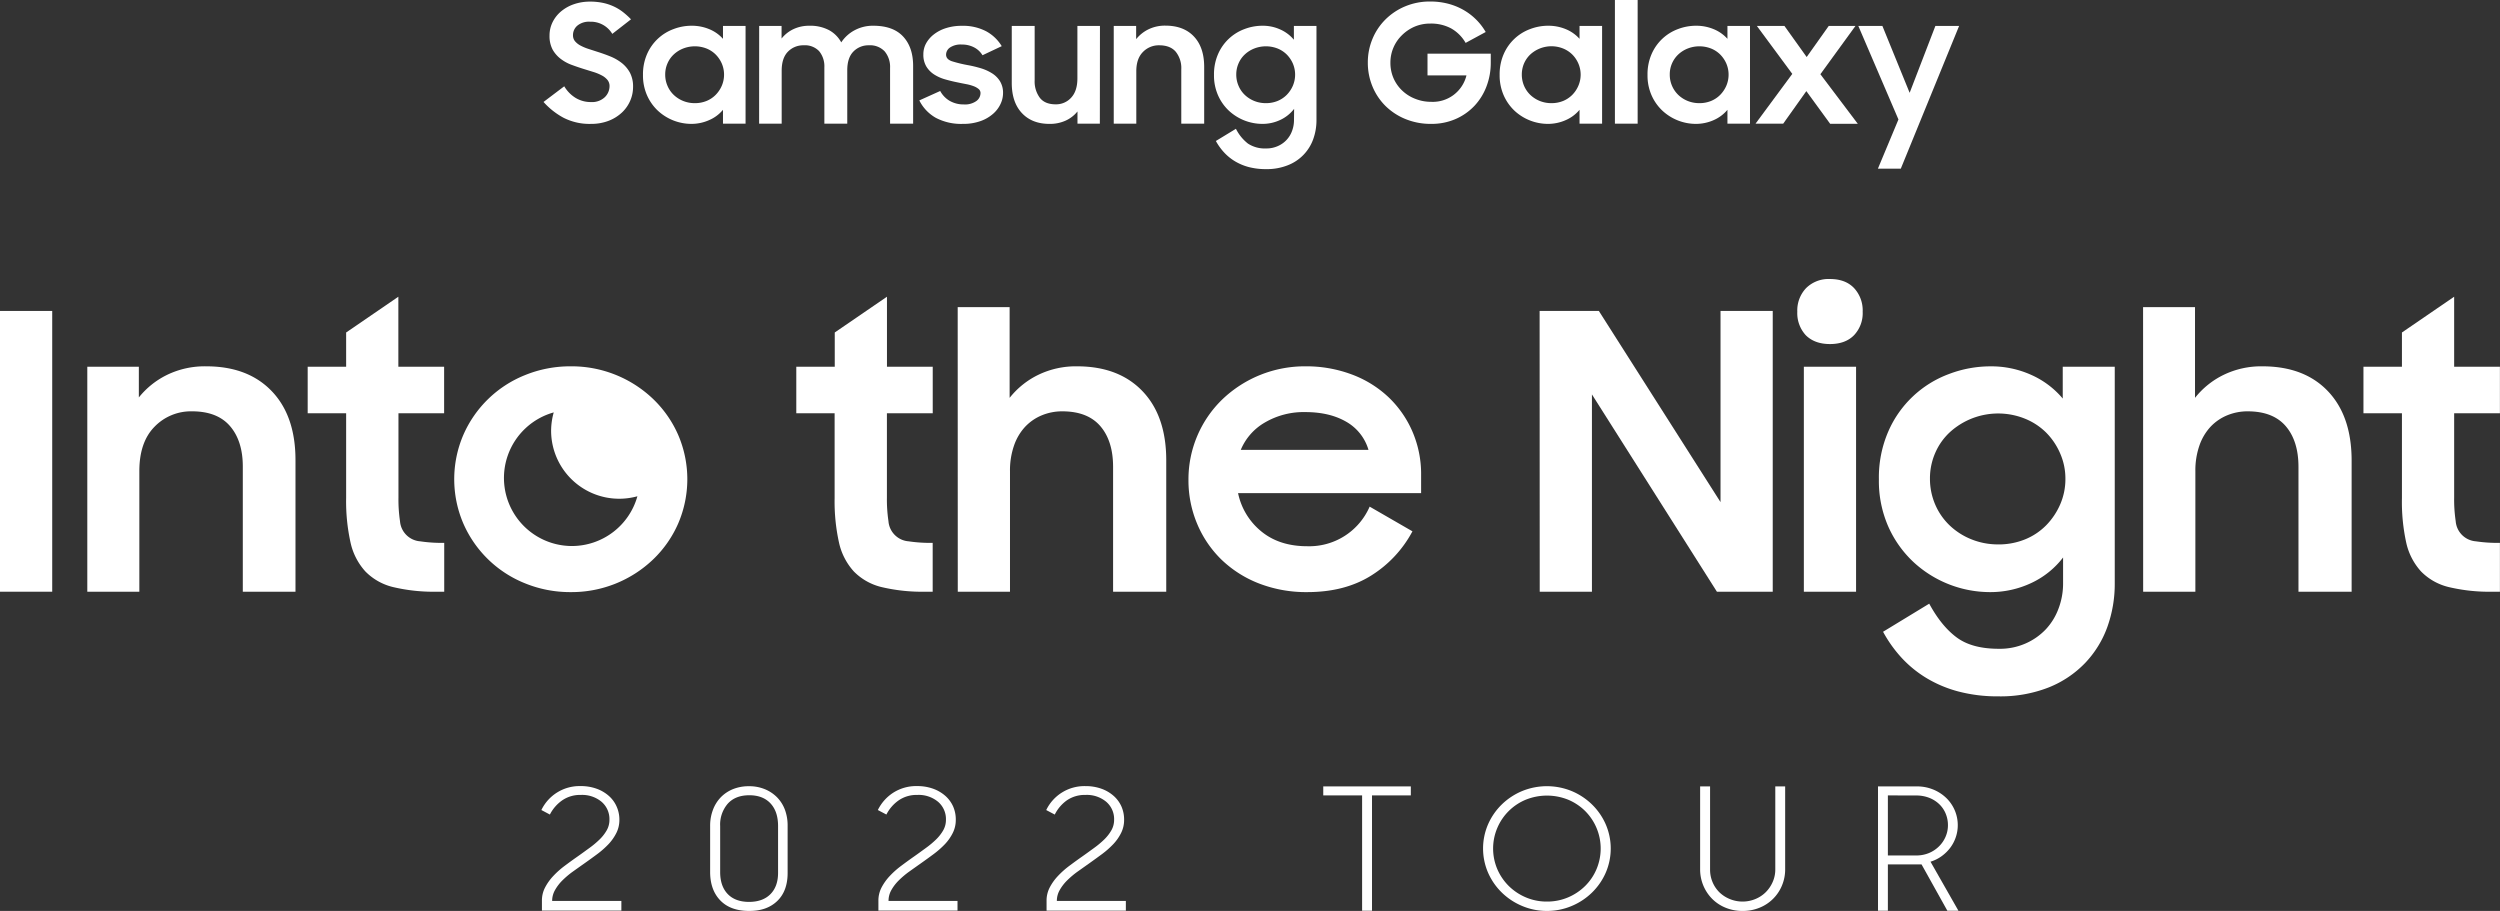 <svg xmlns="http://www.w3.org/2000/svg" viewBox="0 0 957.56 348.91"><rect x="0" y="0" width="957.56" height="348.91" fill="#333333" stroke="none"/><defs><style>.cls-1{fill:#fff;}</style></defs><title>IntoTheNight</title><g id="Layer_2" data-name="Layer 2"><g id="Layer_1-2" data-name="Layer 1"><path class="cls-1" d="M207.57,345a10.76,10.76,0,0,1,1.21-5.08,19.59,19.59,0,0,1,3.13-4.38,32.5,32.5,0,0,1,4.37-3.9c1.63-1.22,3.28-2.42,4.93-3.57s3.09-2.22,4.57-3.29a34,34,0,0,0,3.91-3.28,15.74,15.74,0,0,0,2.74-3.55,8,8,0,0,0,1-4,8.72,8.72,0,0,0-3-6.83,11.61,11.61,0,0,0-8-2.64,12,12,0,0,0-7.14,2.11,14.79,14.79,0,0,0-4.67,5.4l-3.26-1.73a16.22,16.22,0,0,1,15-9.17,17.67,17.67,0,0,1,6.13,1,14.26,14.26,0,0,1,4.7,2.75,11.73,11.73,0,0,1,3,4.1,12.31,12.31,0,0,1,1.05,5.07,11.06,11.06,0,0,1-1.14,5,18.22,18.22,0,0,1-3,4.3,33.55,33.55,0,0,1-4.27,3.78q-2.38,1.77-4.86,3.52t-4.6,3.26a33.57,33.57,0,0,0-4,3.39,17,17,0,0,0-2.8,3.68,8.35,8.35,0,0,0-1.08,4.13H238v3.72H207.57Z"/><path class="cls-1" d="M286.92,348.91q-7.11,0-11-4T272,334.07V316.36a17.07,17.07,0,0,1,1.08-6.18,13.9,13.9,0,0,1,3-4.8,13.74,13.74,0,0,1,4.69-3.13,16.08,16.08,0,0,1,6.07-1.11,15.66,15.66,0,0,1,6.14,1.15,14,14,0,0,1,4.7,3.15,13.71,13.71,0,0,1,3,4.81,17.49,17.49,0,0,1,1,6.11v18q0,6.94-4,10.77T286.92,348.91Zm-.06-3.46q5.28,0,8.22-2.95t2.94-8.21V316.4q0-5.58-2.91-8.69T287,304.6c-3.52,0-6.27,1.07-8.22,3.2a12.23,12.23,0,0,0-2.94,8.6V334q0,5.4,2.87,8.41T286.86,345.45Z"/><path class="cls-1" d="M336.45,345a10.88,10.88,0,0,1,1.21-5.08,19.92,19.92,0,0,1,3.13-4.38,32.6,32.6,0,0,1,4.38-3.9c1.63-1.22,3.27-2.42,4.92-3.57s3.09-2.22,4.57-3.29a35,35,0,0,0,3.92-3.28,16,16,0,0,0,2.74-3.55,8.08,8.08,0,0,0,1-4,8.72,8.72,0,0,0-3-6.83,11.58,11.58,0,0,0-8-2.64,12,12,0,0,0-7.15,2.11,14.76,14.76,0,0,0-4.66,5.4l-3.27-1.73a16.47,16.47,0,0,1,5.84-6.6,16.27,16.27,0,0,1,9.17-2.57,17.77,17.77,0,0,1,6.14,1,14.46,14.46,0,0,1,4.7,2.75,12,12,0,0,1,3,4.1,12.46,12.46,0,0,1,1,5.07,11.06,11.06,0,0,1-1.14,5,17.89,17.89,0,0,1-3,4.3,34.36,34.36,0,0,1-4.28,3.78q-2.38,1.77-4.86,3.52t-4.6,3.26a33.43,33.43,0,0,0-4,3.39,16.74,16.74,0,0,0-2.81,3.68,8.34,8.34,0,0,0-1.07,4.13h26.42v3.72H336.45Z"/><path class="cls-1" d="M400.86,345a10.88,10.88,0,0,1,1.21-5.08,19.59,19.59,0,0,1,3.13-4.38,33.13,33.13,0,0,1,4.37-3.9c1.64-1.22,3.28-2.42,4.93-3.57s3.09-2.22,4.57-3.29a35,35,0,0,0,3.92-3.28,16,16,0,0,0,2.74-3.55,8.08,8.08,0,0,0,1-4,8.72,8.72,0,0,0-3-6.83,11.58,11.58,0,0,0-8-2.64,12,12,0,0,0-7.15,2.11A14.76,14.76,0,0,0,404,312l-3.27-1.73a16.22,16.22,0,0,1,15-9.17,17.77,17.77,0,0,1,6.14,1,14.31,14.31,0,0,1,4.69,2.75,11.88,11.88,0,0,1,3,4.1,12.46,12.46,0,0,1,1,5.07,11.06,11.06,0,0,1-1.14,5,17.66,17.66,0,0,1-3,4.3,33.55,33.55,0,0,1-4.27,3.78q-2.39,1.77-4.86,3.52t-4.6,3.26a33.43,33.43,0,0,0-4,3.39,16.74,16.74,0,0,0-2.81,3.68,8.35,8.35,0,0,0-1.08,4.13h26.43v3.72H400.86Z"/><path class="cls-1" d="M521.72,304.66H506.84v-3.45h33.54v3.45H525.51v44.18h-3.79Z"/><path class="cls-1" d="M592.52,348.91A24.17,24.17,0,0,1,583,347a24.8,24.8,0,0,1-7.77-5.13,24.07,24.07,0,0,1-5.25-7.58,23.35,23.35,0,0,1,0-18.59,24.07,24.07,0,0,1,5.25-7.58A24.8,24.8,0,0,1,583,303a25.07,25.07,0,0,1,19,0,24.8,24.8,0,0,1,7.77,5.13,24.07,24.07,0,0,1,5.25,7.58,23.35,23.35,0,0,1,0,18.59,24.07,24.07,0,0,1-5.25,7.58,24.8,24.8,0,0,1-7.77,5.13A24.22,24.22,0,0,1,592.52,348.91Zm0-3.59a20.28,20.28,0,0,0,8.13-1.62,20.86,20.86,0,0,0,6.52-4.37,20,20,0,0,0,4.34-6.44,20.33,20.33,0,0,0-4.34-22.23,20.47,20.47,0,0,0-6.52-4.35,21.68,21.68,0,0,0-16.25,0,20.24,20.24,0,0,0-10.9,10.82,20.2,20.2,0,0,0,0,15.76,20.62,20.62,0,0,0,4.37,6.44,20.91,20.91,0,0,0,6.53,4.37A20.27,20.27,0,0,0,592.52,345.32Z"/><path class="cls-1" d="M667.37,348.91a16.61,16.61,0,0,1-6.42-1.23,15.43,15.43,0,0,1-5.13-3.38,16,16,0,0,1-4.63-11.38V301.21H655v31.87a12.19,12.19,0,0,0,.94,4.77,11.93,11.93,0,0,0,2.61,3.9,12.51,12.51,0,0,0,4,2.6,12.84,12.84,0,0,0,9.79,0,12.12,12.12,0,0,0,4-2.64,12.63,12.63,0,0,0,2.64-3.89,11.81,11.81,0,0,0,1-4.8V301.21h3.78v31.71a15.94,15.94,0,0,1-1.24,6.29,15.51,15.51,0,0,1-8.58,8.47A16.63,16.63,0,0,1,667.37,348.91Z"/><path class="cls-1" d="M736,331.09H723.1v17.75h-3.78V301.21H734.2a16.29,16.29,0,0,1,6.2,1.17,15.76,15.76,0,0,1,5,3.2,14.45,14.45,0,0,1,4.47,10.5,14.17,14.17,0,0,1-.75,4.57A14.49,14.49,0,0,1,747,324.7a15.57,15.57,0,0,1-3.3,3.23,14.34,14.34,0,0,1-4.27,2.12l10.7,18.79h-4.24ZM723.1,304.66v23h10.77a12.53,12.53,0,0,0,5-.94,12.06,12.06,0,0,0,3.85-2.58,11.48,11.48,0,0,0,2.51-3.72,10.93,10.93,0,0,0,.88-4.31,11.43,11.43,0,0,0-.88-4.5,10.58,10.58,0,0,0-2.48-3.62,11.63,11.63,0,0,0-3.85-2.42,13.53,13.53,0,0,0-4.92-.88Z"/><path class="cls-1" d="M0,119.1H20V226.64H0Z"/><path class="cls-1" d="M33.44,140.46H53.18v11.77A31.61,31.61,0,0,1,64,143.58,33,33,0,0,1,79,140.31q16,0,25.12,9.55t9.06,26.6v50.18H93V178.71q0-9.78-4.87-15.47t-14.58-5.69a19.38,19.38,0,0,0-14.36,5.9q-5.82,5.91-5.82,17v46.2H33.44Z"/><path class="cls-1" d="M117.85,140.46h14.73V127.35l20-13.7v26.81h17.53v17.83H152.62v32.26a56.41,56.41,0,0,0,.59,9.06,8.38,8.38,0,0,0,7.73,7.73,56.45,56.45,0,0,0,9.21.59v18.71h-2.8a67.23,67.23,0,0,1-16.72-1.76,22.06,22.06,0,0,1-10.68-6,24.14,24.14,0,0,1-5.67-11,73,73,0,0,1-1.7-17.16V158.29H117.85Z"/><path class="cls-1" d="M305,140.46h14.73V127.35l20-13.7v26.81h17.53v17.83H339.71v32.26a56.41,56.41,0,0,0,.59,9.06,8.37,8.37,0,0,0,7.74,7.73,56.24,56.24,0,0,0,9.2.59v18.71h-2.79a67.32,67.32,0,0,1-16.73-1.76,22.1,22.1,0,0,1-10.68-6,24.14,24.14,0,0,1-5.67-11,73,73,0,0,1-1.69-17.16V158.29H305Z"/><path class="cls-1" d="M366.82,117.63h19.89v34.76a31.58,31.58,0,0,1,11-8.83,33,33,0,0,1,14.81-3.25q16,0,25.11,9.55t9.07,26.6v50.18H426.34V178.85q0-9.93-4.87-15.61t-14.58-5.69a20.31,20.31,0,0,0-7.81,1.51,18.39,18.39,0,0,0-6.41,4.39,20.17,20.17,0,0,0-4.27,7.2,28.94,28.94,0,0,0-1.55,9.79v46.2h-20Z"/><path class="cls-1" d="M500.73,226.79a49.92,49.92,0,0,1-18.56-3.33,43.2,43.2,0,0,1-14.37-9.16,41.37,41.37,0,0,1-9.28-13.71,42.91,42.91,0,0,1-3.31-16.82,42.6,42.6,0,0,1,13-30.82A45.66,45.66,0,0,1,500,140.31a49.56,49.56,0,0,1,17.75,3.11,41.55,41.55,0,0,1,14.07,8.7A40.13,40.13,0,0,1,541,165.31a41,41,0,0,1,3.32,16.58v7H474.21a25.59,25.59,0,0,0,9,14.73q6.92,5.61,17.53,5.6a25.22,25.22,0,0,0,23.87-15.17L541,203.51a44.68,44.68,0,0,1-15.69,16.87Q515.17,226.79,500.73,226.79ZM500,157.84a29.4,29.4,0,0,0-15.54,4,21.67,21.67,0,0,0-9.21,10.46h48.91a18.3,18.3,0,0,0-8.54-10.77Q509.27,157.85,500,157.84Z"/><path class="cls-1" d="M589.71,119.1H612.4L659,192.32V119.1h20V226.64H657.62l-47.87-75.57v75.57h-20Z"/><path class="cls-1" d="M688.41,119.39a12.4,12.4,0,0,1,3.39-9.06,12.22,12.22,0,0,1,9.13-3.46q5.9,0,9.21,3.46a12.56,12.56,0,0,1,3.31,9.06,12.29,12.29,0,0,1-3.31,9q-3.32,3.39-9.21,3.39t-9.28-3.39A12.46,12.46,0,0,1,688.41,119.39Zm2.51,21.07h20v86.18h-20Z"/><path class="cls-1" d="M790.21,213.53a32.77,32.77,0,0,1-12.08,9.73,36.77,36.77,0,0,1-16.06,3.53,43.25,43.25,0,0,1-29-11.36,41.79,41.79,0,0,1-9.73-13.56,43.36,43.36,0,0,1-3.68-18.25,44.3,44.3,0,0,1,3.61-18.38,40.76,40.76,0,0,1,23.28-22,44.59,44.59,0,0,1,15.83-2.92,37.22,37.22,0,0,1,15.77,3.33,33.57,33.57,0,0,1,11.93,9V140.46H810v82.91a48.87,48.87,0,0,1-2.87,16.87A39.31,39.31,0,0,1,798.6,254a39.78,39.78,0,0,1-13.92,9.31,50.45,50.45,0,0,1-19.22,3.41,58.64,58.64,0,0,1-15.25-1.84,47,47,0,0,1-12.3-5.15,43.85,43.85,0,0,1-9.58-7.81,49.35,49.35,0,0,1-7.07-9.94l17.68-10.76q4.71,8.68,10.61,13t16.2,4.28a24.39,24.39,0,0,0,10.17-2.07,23.83,23.83,0,0,0,7.73-5.45,23.51,23.51,0,0,0,4.86-8,26.93,26.93,0,0,0,1.7-9.43Zm-24.9-5a26.88,26.88,0,0,0,10.31-1.93,24,24,0,0,0,8.11-5.4,26.48,26.48,0,0,0,5.37-8,24.21,24.21,0,0,0,2-9.82,23.89,23.89,0,0,0-2-9.68,25.57,25.57,0,0,0-5.37-8,24.6,24.6,0,0,0-8.11-5.33,27.46,27.46,0,0,0-28.87,5.26,23.59,23.59,0,0,0-5.53,7.89,24.42,24.42,0,0,0-2,9.82,24.89,24.89,0,0,0,2,9.89,24.27,24.27,0,0,0,5.53,8,26,26,0,0,0,8.32,5.33A27.07,27.07,0,0,0,765.31,208.52Z"/><path class="cls-1" d="M820.85,117.63h19.89v34.76a31.58,31.58,0,0,1,11-8.83,33,33,0,0,1,14.81-3.25q16.05,0,25.12,9.55t9.06,26.6v50.18H880.37V178.85q0-9.93-4.87-15.61t-14.58-5.69a20.35,20.35,0,0,0-7.81,1.51,18.39,18.39,0,0,0-6.41,4.39,20.31,20.31,0,0,0-4.27,7.2,28.94,28.94,0,0,0-1.55,9.79v46.2h-20Z"/><path class="cls-1" d="M905.26,140.46H920V127.35l20-13.7v26.81h17.53v17.83H940v32.26a56.41,56.41,0,0,0,.59,9.06,8.38,8.38,0,0,0,7.73,7.73,56.45,56.45,0,0,0,9.21.59v18.71h-2.8A67.23,67.23,0,0,1,938,224.88a22.06,22.06,0,0,1-10.68-6,24.14,24.14,0,0,1-5.67-11A73,73,0,0,1,920,190.7V158.29H905.26Z"/><path class="cls-1" d="M259.79,166.65a42.89,42.89,0,0,0-9.57-13.77,45.18,45.18,0,0,0-31.6-12.57,45.84,45.84,0,0,0-17.46,3.34,43.33,43.33,0,0,0-23.72,23,43,43,0,0,0,0,33.8,43.33,43.33,0,0,0,23.72,23,45.65,45.65,0,0,0,17.46,3.34,45.18,45.18,0,0,0,31.6-12.57,42.67,42.67,0,0,0,9.57-13.77,42.89,42.89,0,0,0,0-33.8Zm-40.7,42.49a26.07,26.07,0,0,1-7-51.18,26.37,26.37,0,0,0-1,7,26.08,26.08,0,0,0,33.05,25.12A26.08,26.08,0,0,1,219.09,209.14Z"/><path class="cls-1" d="M226.43,47.45a21.86,21.86,0,0,1-10.69-2.4,28.3,28.3,0,0,1-7.56-6l7.94-6a12.94,12.94,0,0,0,4.42,4.49,11.17,11.17,0,0,0,5.82,1.55,7.09,7.09,0,0,0,5.29-1.86A5.92,5.92,0,0,0,233.47,33a3.66,3.66,0,0,0-.83-2.42,7,7,0,0,0-2.18-1.71,18,18,0,0,0-3.1-1.28l-3.62-1.12q-2.37-.73-4.74-1.61a15.94,15.94,0,0,1-4.26-2.33A11.65,11.65,0,0,1,211.67,19a11,11,0,0,1-1.19-5.38,11.49,11.49,0,0,1,1.16-5.1,12.71,12.71,0,0,1,3.23-4.13,15.47,15.47,0,0,1,4.93-2.77,18.71,18.71,0,0,1,6.18-1,23.26,23.26,0,0,1,5.09.51,19.55,19.55,0,0,1,4.16,1.41,18.08,18.08,0,0,1,3.46,2.14,29.37,29.37,0,0,1,3,2.72l-7.17,5.58A9.55,9.55,0,0,0,226,8.32a7,7,0,0,0-4.86,1.5,4.74,4.74,0,0,0-1.67,3.67,3.51,3.51,0,0,0,.77,2.3,7.09,7.09,0,0,0,2.08,1.65,18.42,18.42,0,0,0,3,1.27l3.65,1.18q2.37.75,4.77,1.71a18.3,18.3,0,0,1,4.36,2.49,12.14,12.14,0,0,1,3.17,3.73,11.34,11.34,0,0,1,1.21,5.51,13.27,13.27,0,0,1-1.08,5.22,13.64,13.64,0,0,1-3.14,4.51,15.71,15.71,0,0,1-5.06,3.18A18.39,18.39,0,0,1,226.43,47.45Z"/><path class="cls-1" d="M264.72,47.45a18.91,18.91,0,0,1-12.62-4.94,18,18,0,0,1-4.22-5.89,18.78,18.78,0,0,1-1.6-7.93,19.26,19.26,0,0,1,1.57-8A17.73,17.73,0,0,1,258,11.13a19.28,19.28,0,0,1,6.89-1.27,17.33,17.33,0,0,1,6.85,1.34,14.27,14.27,0,0,1,5.18,3.67V9.93h8.65V47.38h-8.65V42.06A14.07,14.07,0,0,1,271.63,46,16.64,16.64,0,0,1,264.72,47.45Zm1.41-7.94a11.72,11.72,0,0,0,4.48-.84,10.5,10.5,0,0,0,3.52-2.35,11.5,11.5,0,0,0,2.34-3.49,10.88,10.88,0,0,0,0-8.48,11.36,11.36,0,0,0-2.34-3.46,10.56,10.56,0,0,0-3.52-2.31,12.29,12.29,0,0,0-8.93,0,11.49,11.49,0,0,0-3.62,2.28,10.22,10.22,0,0,0-2.4,3.43,10.55,10.55,0,0,0-.87,4.27,10.7,10.7,0,0,0,.87,4.3,10.37,10.37,0,0,0,2.4,3.49,11.41,11.41,0,0,0,3.62,2.32A11.75,11.75,0,0,0,266.13,39.51Z"/><path class="cls-1" d="M290.78,9.93h8.58v4.83a12.74,12.74,0,0,1,4.51-3.58,14,14,0,0,1,6.18-1.32,15.35,15.35,0,0,1,7.46,1.67,11.71,11.71,0,0,1,4.71,4.7,14,14,0,0,1,5.09-4.63,14.7,14.7,0,0,1,7.2-1.74q7.56,0,11.4,4.12t3.84,11.28V47.38h-8.83V26.05a9.34,9.34,0,0,0-2.05-6.35,7.68,7.68,0,0,0-6.09-2.35,8,8,0,0,0-5.89,2.38c-1.58,1.59-2.37,4-2.37,7.2V47.38h-8.77V25.8a9.09,9.09,0,0,0-2-6.2,7.46,7.46,0,0,0-5.9-2.25,8.16,8.16,0,0,0-6.05,2.44q-2.4,2.45-2.4,7.32V47.38h-8.64Z"/><path class="cls-1" d="M368.77,47.45a20.78,20.78,0,0,1-10.31-2.31,15.69,15.69,0,0,1-6.34-6.68l8-3.61a9.66,9.66,0,0,0,3.65,3.79A10.65,10.65,0,0,0,369.15,40a7.51,7.51,0,0,0,4.8-1.29,3.8,3.8,0,0,0,1.61-3.05,2,2,0,0,0-.74-1.58A6.66,6.66,0,0,0,372.9,33a16.31,16.31,0,0,0-2.79-.77c-1.06-.2-2.17-.42-3.33-.67-1.62-.32-3.21-.71-4.77-1.16a15.65,15.65,0,0,1-4.19-1.86,9.53,9.53,0,0,1-3-3.05,8.72,8.72,0,0,1-1.15-4.67,8.67,8.67,0,0,1,1-4.12,11.24,11.24,0,0,1,3-3.51,14.65,14.65,0,0,1,4.64-2.41,19.51,19.51,0,0,1,6.05-.89A19.06,19.06,0,0,1,377.76,12a15.71,15.71,0,0,1,5.93,5.68l-7.37,3.48a8.08,8.08,0,0,0-3.2-3,9.87,9.87,0,0,0-4.74-1.1,7.32,7.32,0,0,0-4.54,1.16,3.38,3.38,0,0,0-1.47,2.69c0,1.18.72,2,2.17,2.53A51.34,51.34,0,0,0,371,25a45.33,45.33,0,0,1,4.64,1.13,17.53,17.53,0,0,1,4.26,1.9,9.61,9.61,0,0,1,3.1,3.05,8.54,8.54,0,0,1,1.19,4.67,9.73,9.73,0,0,1-.9,3.94,11.36,11.36,0,0,1-2.79,3.79,14.63,14.63,0,0,1-4.77,2.84A19.45,19.45,0,0,1,368.77,47.45Z"/><path class="cls-1" d="M421.27,47.38H412.7V42.69a12.39,12.39,0,0,1-4.49,3.49,14.47,14.47,0,0,1-6.27,1.27q-6.66,0-10.54-4.15t-3.87-11.57V9.93h8.77V30.76a10.48,10.48,0,0,0,2,6.72c1.3,1.65,3.31,2.48,6.05,2.48a7.76,7.76,0,0,0,5.95-2.57q2.37-2.56,2.37-7.38V9.93h8.64Z"/><path class="cls-1" d="M426.59,9.93h8.58V15a13.85,13.85,0,0,1,4.7-3.76,14.35,14.35,0,0,1,6.5-1.42q7,0,10.92,4.15t3.94,11.56V47.38h-8.77V26.55a10,10,0,0,0-2.12-6.73c-1.4-1.64-3.52-2.47-6.34-2.47a8.43,8.43,0,0,0-6.24,2.57q-2.53,2.56-2.53,7.38V47.38h-8.64Z"/><path class="cls-1" d="M495.68,41.69a14.25,14.25,0,0,1-5.25,4.22,15.86,15.86,0,0,1-7,1.54,18.91,18.91,0,0,1-12.62-4.94,18,18,0,0,1-4.22-5.89,18.78,18.78,0,0,1-1.6-7.93,19.26,19.26,0,0,1,1.57-8,17.73,17.73,0,0,1,10.11-9.56,19.28,19.28,0,0,1,6.89-1.27,16.09,16.09,0,0,1,6.85,1.45,14.36,14.36,0,0,1,5.18,3.91V9.93h8.65V46A21.21,21.21,0,0,1,503,53.29a16.74,16.74,0,0,1-9.73,10,21.73,21.73,0,0,1-8.36,1.49,25.74,25.74,0,0,1-6.63-.8A20.37,20.37,0,0,1,473,61.76a18.92,18.92,0,0,1-4.16-3.39A21.79,21.79,0,0,1,465.71,54l7.68-4.67A16.55,16.55,0,0,0,478,55a11.75,11.75,0,0,0,7,1.86,10.62,10.62,0,0,0,4.42-.9,10,10,0,0,0,5.47-5.82,11.75,11.75,0,0,0,.74-4.1Zm-10.82-2.18a11.72,11.72,0,0,0,4.48-.84,10.61,10.61,0,0,0,3.52-2.35,11.5,11.5,0,0,0,2.34-3.49,10.88,10.88,0,0,0,0-8.48,11.36,11.36,0,0,0-2.34-3.46,10.66,10.66,0,0,0-3.52-2.31,12.29,12.29,0,0,0-8.93,0,11.49,11.49,0,0,0-3.62,2.28,10.22,10.22,0,0,0-2.4,3.43,10.55,10.55,0,0,0-.87,4.27,10.7,10.7,0,0,0,.87,4.3,10.37,10.37,0,0,0,2.4,3.49,11.41,11.41,0,0,0,3.62,2.32A11.75,11.75,0,0,0,484.86,39.51Z"/><path class="cls-1" d="M548.18,47.45a25.45,25.45,0,0,1-9.92-1.88,23.46,23.46,0,0,1-7.69-5.09A22.67,22.67,0,0,1,525.64,33a23.68,23.68,0,0,1-1.73-9,23.34,23.34,0,0,1,1.8-9.15,22.67,22.67,0,0,1,5-7.44,23.46,23.46,0,0,1,7.56-5A24.4,24.4,0,0,1,547.8.58a27,27,0,0,1,6.85.84,24.17,24.17,0,0,1,5.92,2.4,23,23,0,0,1,4.87,3.72,22.72,22.72,0,0,1,3.62,4.72l-7.69,4.17a14.72,14.72,0,0,0-5.54-5.54,16.19,16.19,0,0,0-8-1.86,15.13,15.13,0,0,0-6.05,1.2A15.67,15.67,0,0,0,537,13.47,14.57,14.57,0,0,0,532.56,24a14.8,14.8,0,0,0,1.15,5.86A14.53,14.53,0,0,0,537,34.62a15,15,0,0,0,5,3.2A16.32,16.32,0,0,0,548.18,39a13.26,13.26,0,0,0,13.51-10.12H546.77V20.55H571V24a25.31,25.31,0,0,1-1.6,9,22.42,22.42,0,0,1-4.58,7.46,21.9,21.9,0,0,1-7.2,5.09A23,23,0,0,1,548.18,47.45Z"/><path class="cls-1" d="M592.81,47.45a18.86,18.86,0,0,1-12.61-4.94A18.2,18.2,0,0,1,576,36.62a18.94,18.94,0,0,1-1.6-7.93,19.26,19.26,0,0,1,1.57-8,17.71,17.71,0,0,1,10.12-9.56,19.22,19.22,0,0,1,6.88-1.27,17.29,17.29,0,0,1,6.85,1.34A14.4,14.4,0,0,1,605,14.87V9.93h8.64V47.38H605V42.06A14.23,14.23,0,0,1,599.73,46,16.69,16.69,0,0,1,592.81,47.45Zm1.41-7.94a11.77,11.77,0,0,0,4.49-.84,10.71,10.71,0,0,0,3.52-2.35,11.29,11.29,0,0,0,2.33-3.49,10.77,10.77,0,0,0,0-8.48,11.16,11.16,0,0,0-2.33-3.46,10.76,10.76,0,0,0-3.52-2.31,12,12,0,0,0-12.56,2.28,10.51,10.51,0,0,0-2.4,3.43,10.72,10.72,0,0,0-.86,4.27,10.86,10.86,0,0,0,.86,4.3,10.66,10.66,0,0,0,2.4,3.49,11.64,11.64,0,0,0,3.62,2.32A11.78,11.78,0,0,0,594.22,39.51Z"/><path class="cls-1" d="M618.55,0h8.71V47.38h-8.71Z"/><path class="cls-1" d="M649.48,47.45a18.86,18.86,0,0,1-12.61-4.94,18.06,18.06,0,0,1-4.23-5.89,18.78,18.78,0,0,1-1.6-7.93,19.26,19.26,0,0,1,1.57-8,17.73,17.73,0,0,1,10.11-9.56,19.32,19.32,0,0,1,6.89-1.27,17.33,17.33,0,0,1,6.85,1.34,14.4,14.4,0,0,1,5.19,3.67V9.93h8.64V47.38h-8.64V42.06A14.23,14.23,0,0,1,656.4,46,16.69,16.69,0,0,1,649.48,47.45Zm1.41-7.94a11.72,11.72,0,0,0,4.48-.84,10.5,10.5,0,0,0,3.52-2.35,11.5,11.5,0,0,0,2.34-3.49,10.88,10.88,0,0,0,0-8.48,11.36,11.36,0,0,0-2.34-3.46,10.56,10.56,0,0,0-3.52-2.31,12.29,12.29,0,0,0-8.93,0,11.49,11.49,0,0,0-3.62,2.28,10.45,10.45,0,0,0-3.26,7.7,10.72,10.72,0,0,0,3.26,7.79,11.41,11.41,0,0,0,3.62,2.32A11.78,11.78,0,0,0,650.89,39.51Z"/><path class="cls-1" d="M686.49,28.3,672.92,9.93h10.56L692,21.84l8.45-11.91h10.24l-13.44,18.5,14.34,19H701L691.87,34.9,683,47.38H672.4Z"/><path class="cls-1" d="M727.15,45.76,711.78,9.93H721l10.44,25.62L741.3,9.93h9.09L728.05,64.61h-8.77Z"/></g></g></svg>